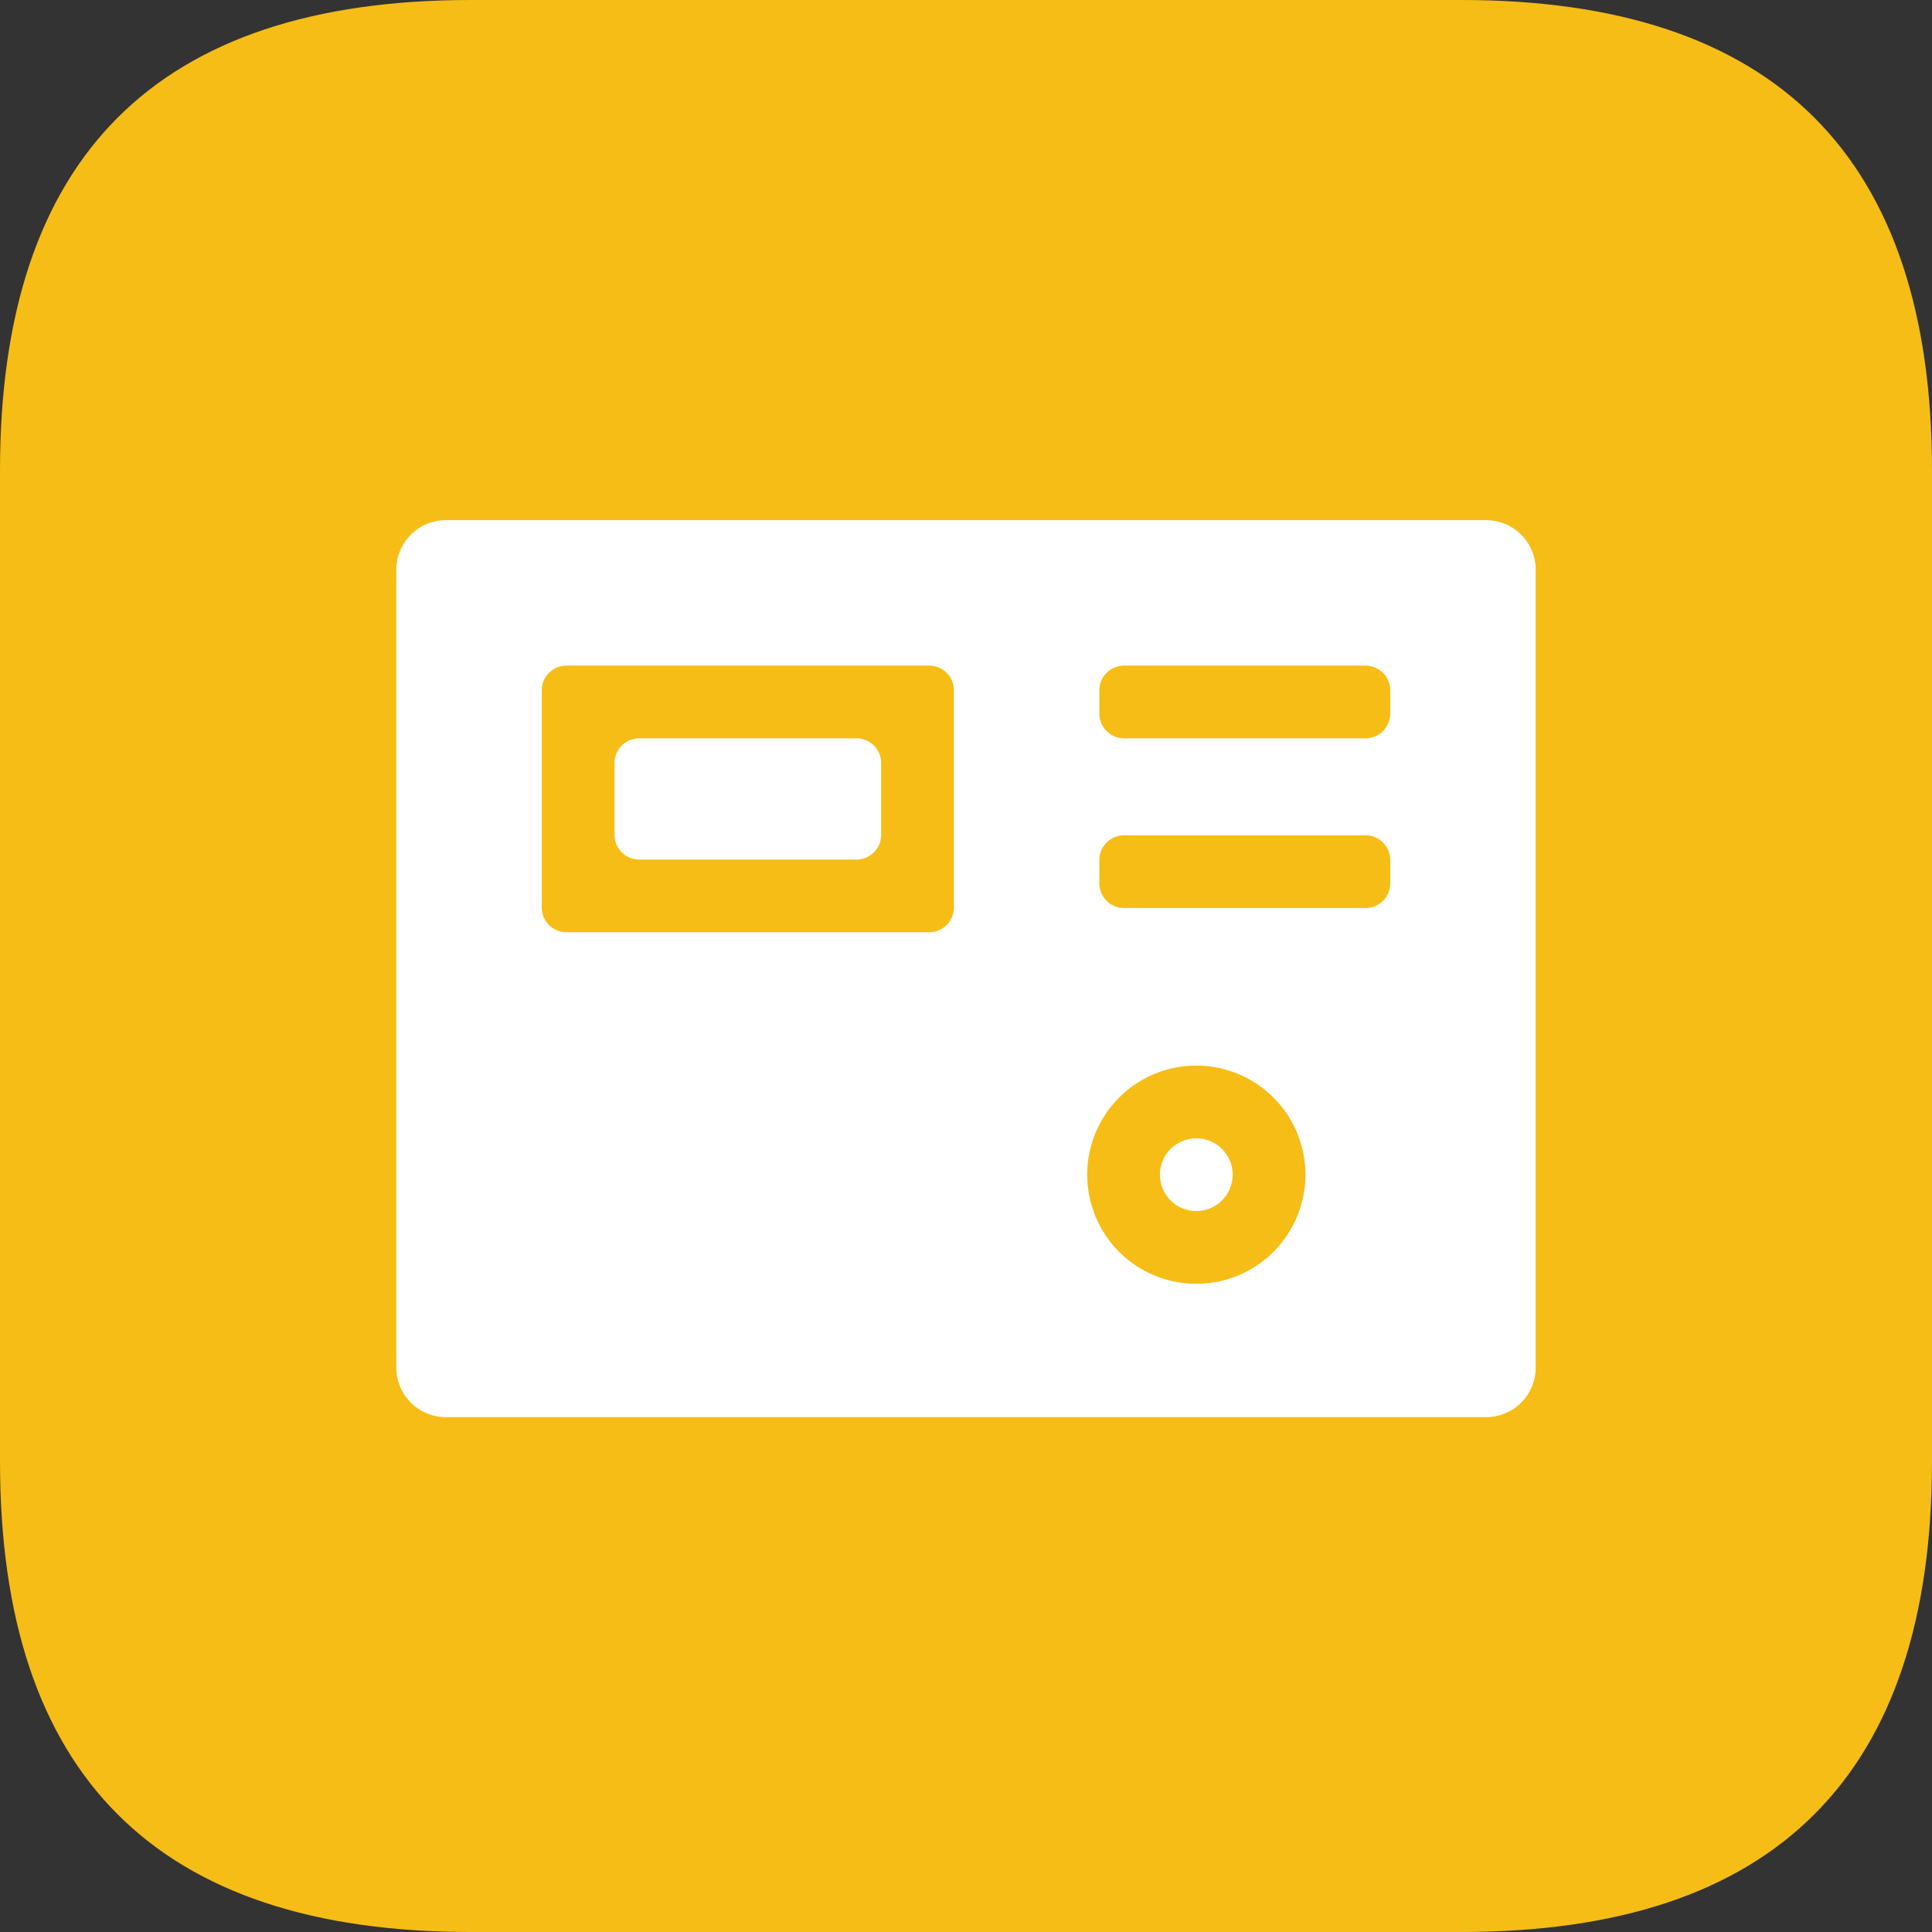 <?xml version="1.0" standalone="no"?><!DOCTYPE svg PUBLIC "-//W3C//DTD SVG 1.1//EN" "http://www.w3.org/Graphics/SVG/1.1/DTD/svg11.dtd"><svg t="1658975593409" class="icon" viewBox="0 0 1024 1024" version="1.1" xmlns="http://www.w3.org/2000/svg" p-id="1764" data-darkreader-inline-fill="" xmlns:xlink="http://www.w3.org/1999/xlink" width="200" height="200"><rect x="0" y="0" width="1024" height="1024" fill="#333333" stroke="none"/><defs><style type="text/css"></style></defs><path d="M0 0m249.436 0l525.128 0q249.436 0 249.436 249.436l0 525.128q0 249.436-249.436 249.436l-525.128 0q-249.436 0-249.436-249.436l0-525.128q0-249.436 249.436-249.436Z" fill="#F6BD16" p-id="1765" data-darkreader-inline-fill="" style="--darkreader-inline-fill:#8e6b05;"></path><path d="M467.036 404.454a13.128 13.128 0 0 0-13.128-13.128h-115.095a13.128 13.128 0 0 0-13.128 13.128v37.993a13.128 13.128 0 0 0 13.128 13.128h115.095a13.128 13.128 0 0 0 13.128-13.128V404.48zM614.794 622.605a19.272 19.272 0 1 1 38.544 0 19.272 19.272 0 0 1-38.544 0z" fill="#FFFFFF" p-id="1766" data-darkreader-inline-fill="" style="--darkreader-inline-fill:#181a1b;"></path><path d="M236.308 275.692a26.256 26.256 0 0 0-26.256 26.256v422.899a26.256 26.256 0 0 0 26.256 26.256h551.385a26.256 26.256 0 0 0 26.256-26.256V301.949a26.256 26.256 0 0 0-26.256-26.256H236.308z m63.961 77.089h192.184a13.128 13.128 0 0 1 13.128 13.128v115.082a13.128 13.128 0 0 1-13.128 13.128H300.268a13.128 13.128 0 0 1-13.128-13.128v-115.082a13.128 13.128 0 0 1 13.128-13.128z m295.529 0h127.934a13.128 13.128 0 0 1 13.128 13.128v12.288a13.128 13.128 0 0 1-13.128 13.128h-127.934a13.128 13.128 0 0 1-13.128-13.128v-12.288a13.128 13.128 0 0 1 13.128-13.128z m-13.128 103.07a13.128 13.128 0 0 1 13.128-13.128h127.934a13.128 13.128 0 0 1 13.128 13.128v12.301a13.128 13.128 0 0 1-13.128 13.128h-127.934a13.128 13.128 0 0 1-13.128-13.128v-12.301z m51.397 108.938a57.817 57.817 0 1 1 0 115.646 57.817 57.817 0 0 1 0-115.646z" fill="#FFFFFF" p-id="1767" data-darkreader-inline-fill="" style="--darkreader-inline-fill:#181a1b;"></path></svg>